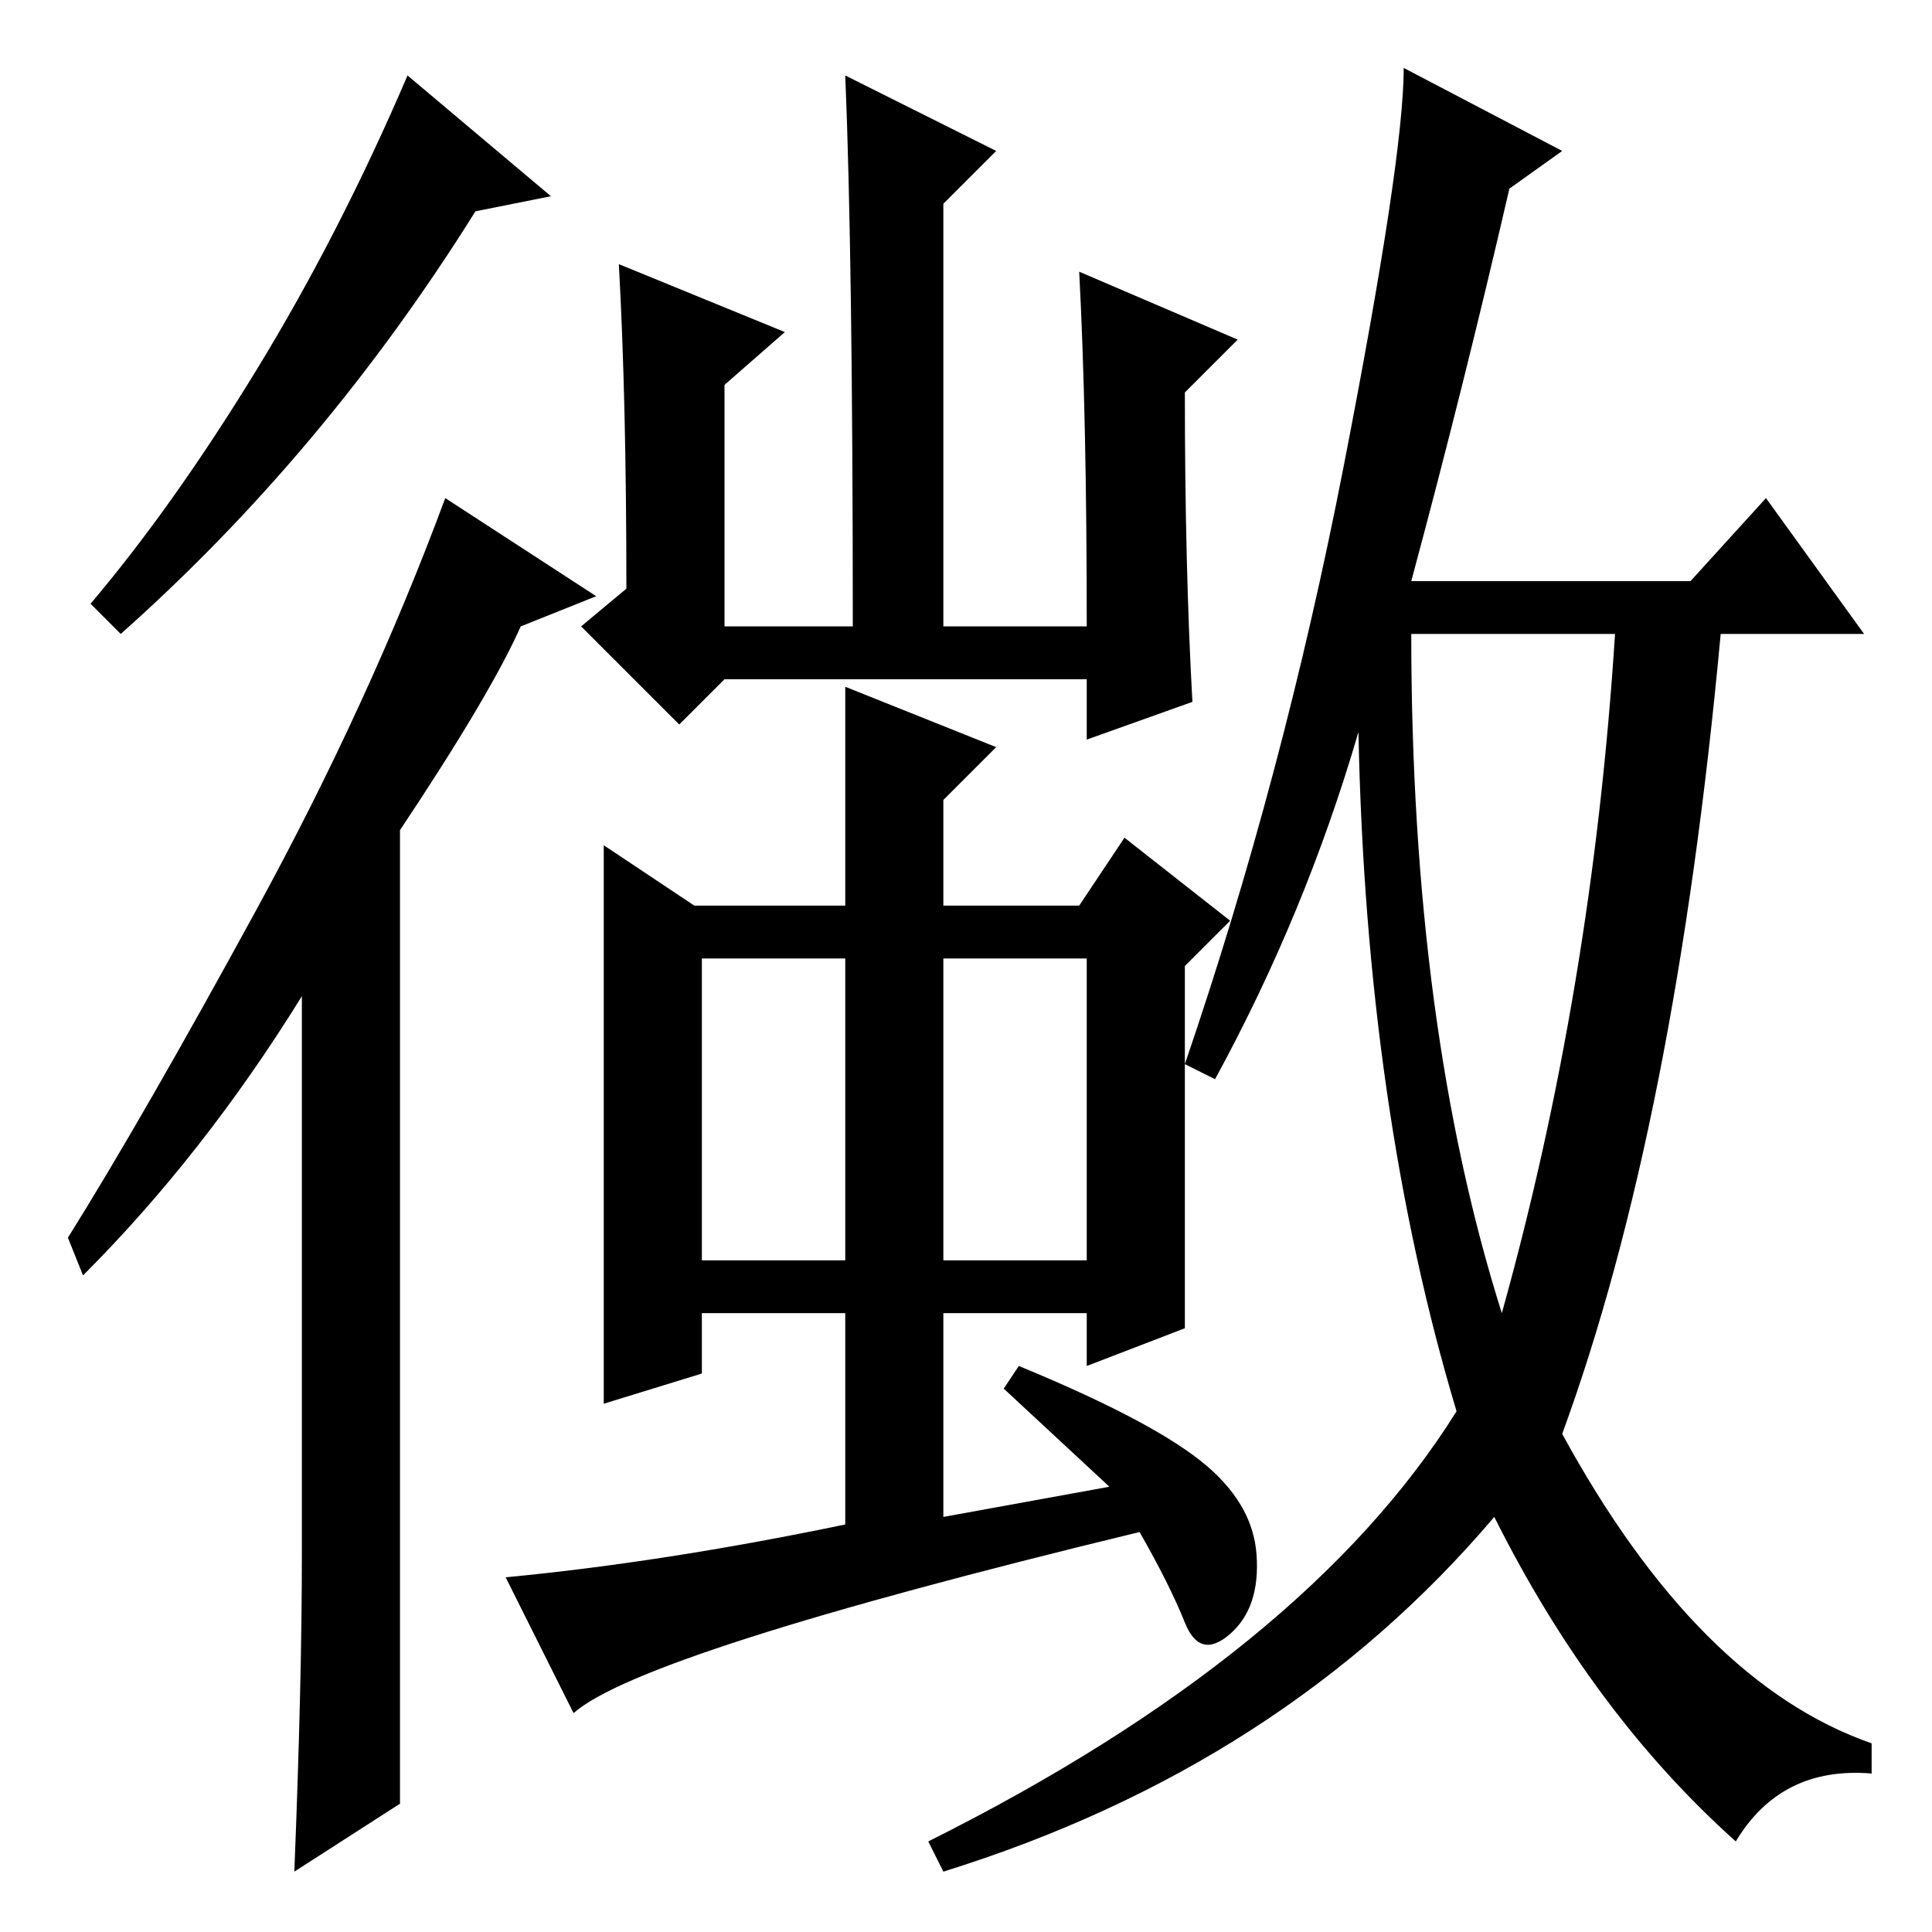 <?xml version="1.0" standalone="no"?>
<!DOCTYPE svg PUBLIC "-//W3C//DTD SVG 1.1//EN" "http://www.w3.org/Graphics/SVG/1.1/DTD/svg11.dtd" >
<svg xmlns="http://www.w3.org/2000/svg" xmlns:xlink="http://www.w3.org/1999/xlink" version="1.1" viewBox="0 -36 256 256">
  <g transform="matrix(1 0 0 -1 0 220)">
   <path fill="currentColor"
d="M158 163l-14 -5v8h-48l-6 -6l-13 13l6 5q0 25 -1 43l22 -9l-8 -7v-32h17q0 49 -1 73l20 -10l-7 -7v-56h19q0 28 -1 47l21 -9l-7 -7q0 -23 1 -41zM199 82q12 43 15 90h-27q0 -52 12 -90zM207 236l-7 -5q-6 -26 -13 -52h37l10 11l13 -18h-19q-6 -65 -21 -106q18 -33 41 -41
v-4q-12 1 -18 -9q-19 17 -32 43q-28 -33 -73 -47l-2 4q50 25 70 57q-12 40 -13 90q-7 -24 -19 -46l-4 2q13 38 21 79t8 53zM53 146v-129l-14 -9q1 25 1 42v74q-13 -21 -29 -37l-2 5q10 16 25 43.5t25 54.5l20 -13l-10 -4q-4 -9 -16 -27zM16 172l-4 4q11 13 22 31t20 39
l19 -16l-10 -2q-20 -32 -47 -56zM112 165l20 -8l-7 -7v-14h18l6 9l14 -11l-6 -6v-48l-13 -5v7h-19v-27l22 4l-14 13l2 3q17 -7 24 -12.5t7.5 -12.5t-3.5 -10.5t-6 1.5t-6 12q-66 -16 -75 -24l-9 18q21 2 45 7v28h-19v-8l-13 -4v74l12 -8h20v29zM112 129h-19v-40h19v40z
M144 129h-19v-40h19v40z" />
  </g>

</svg>
